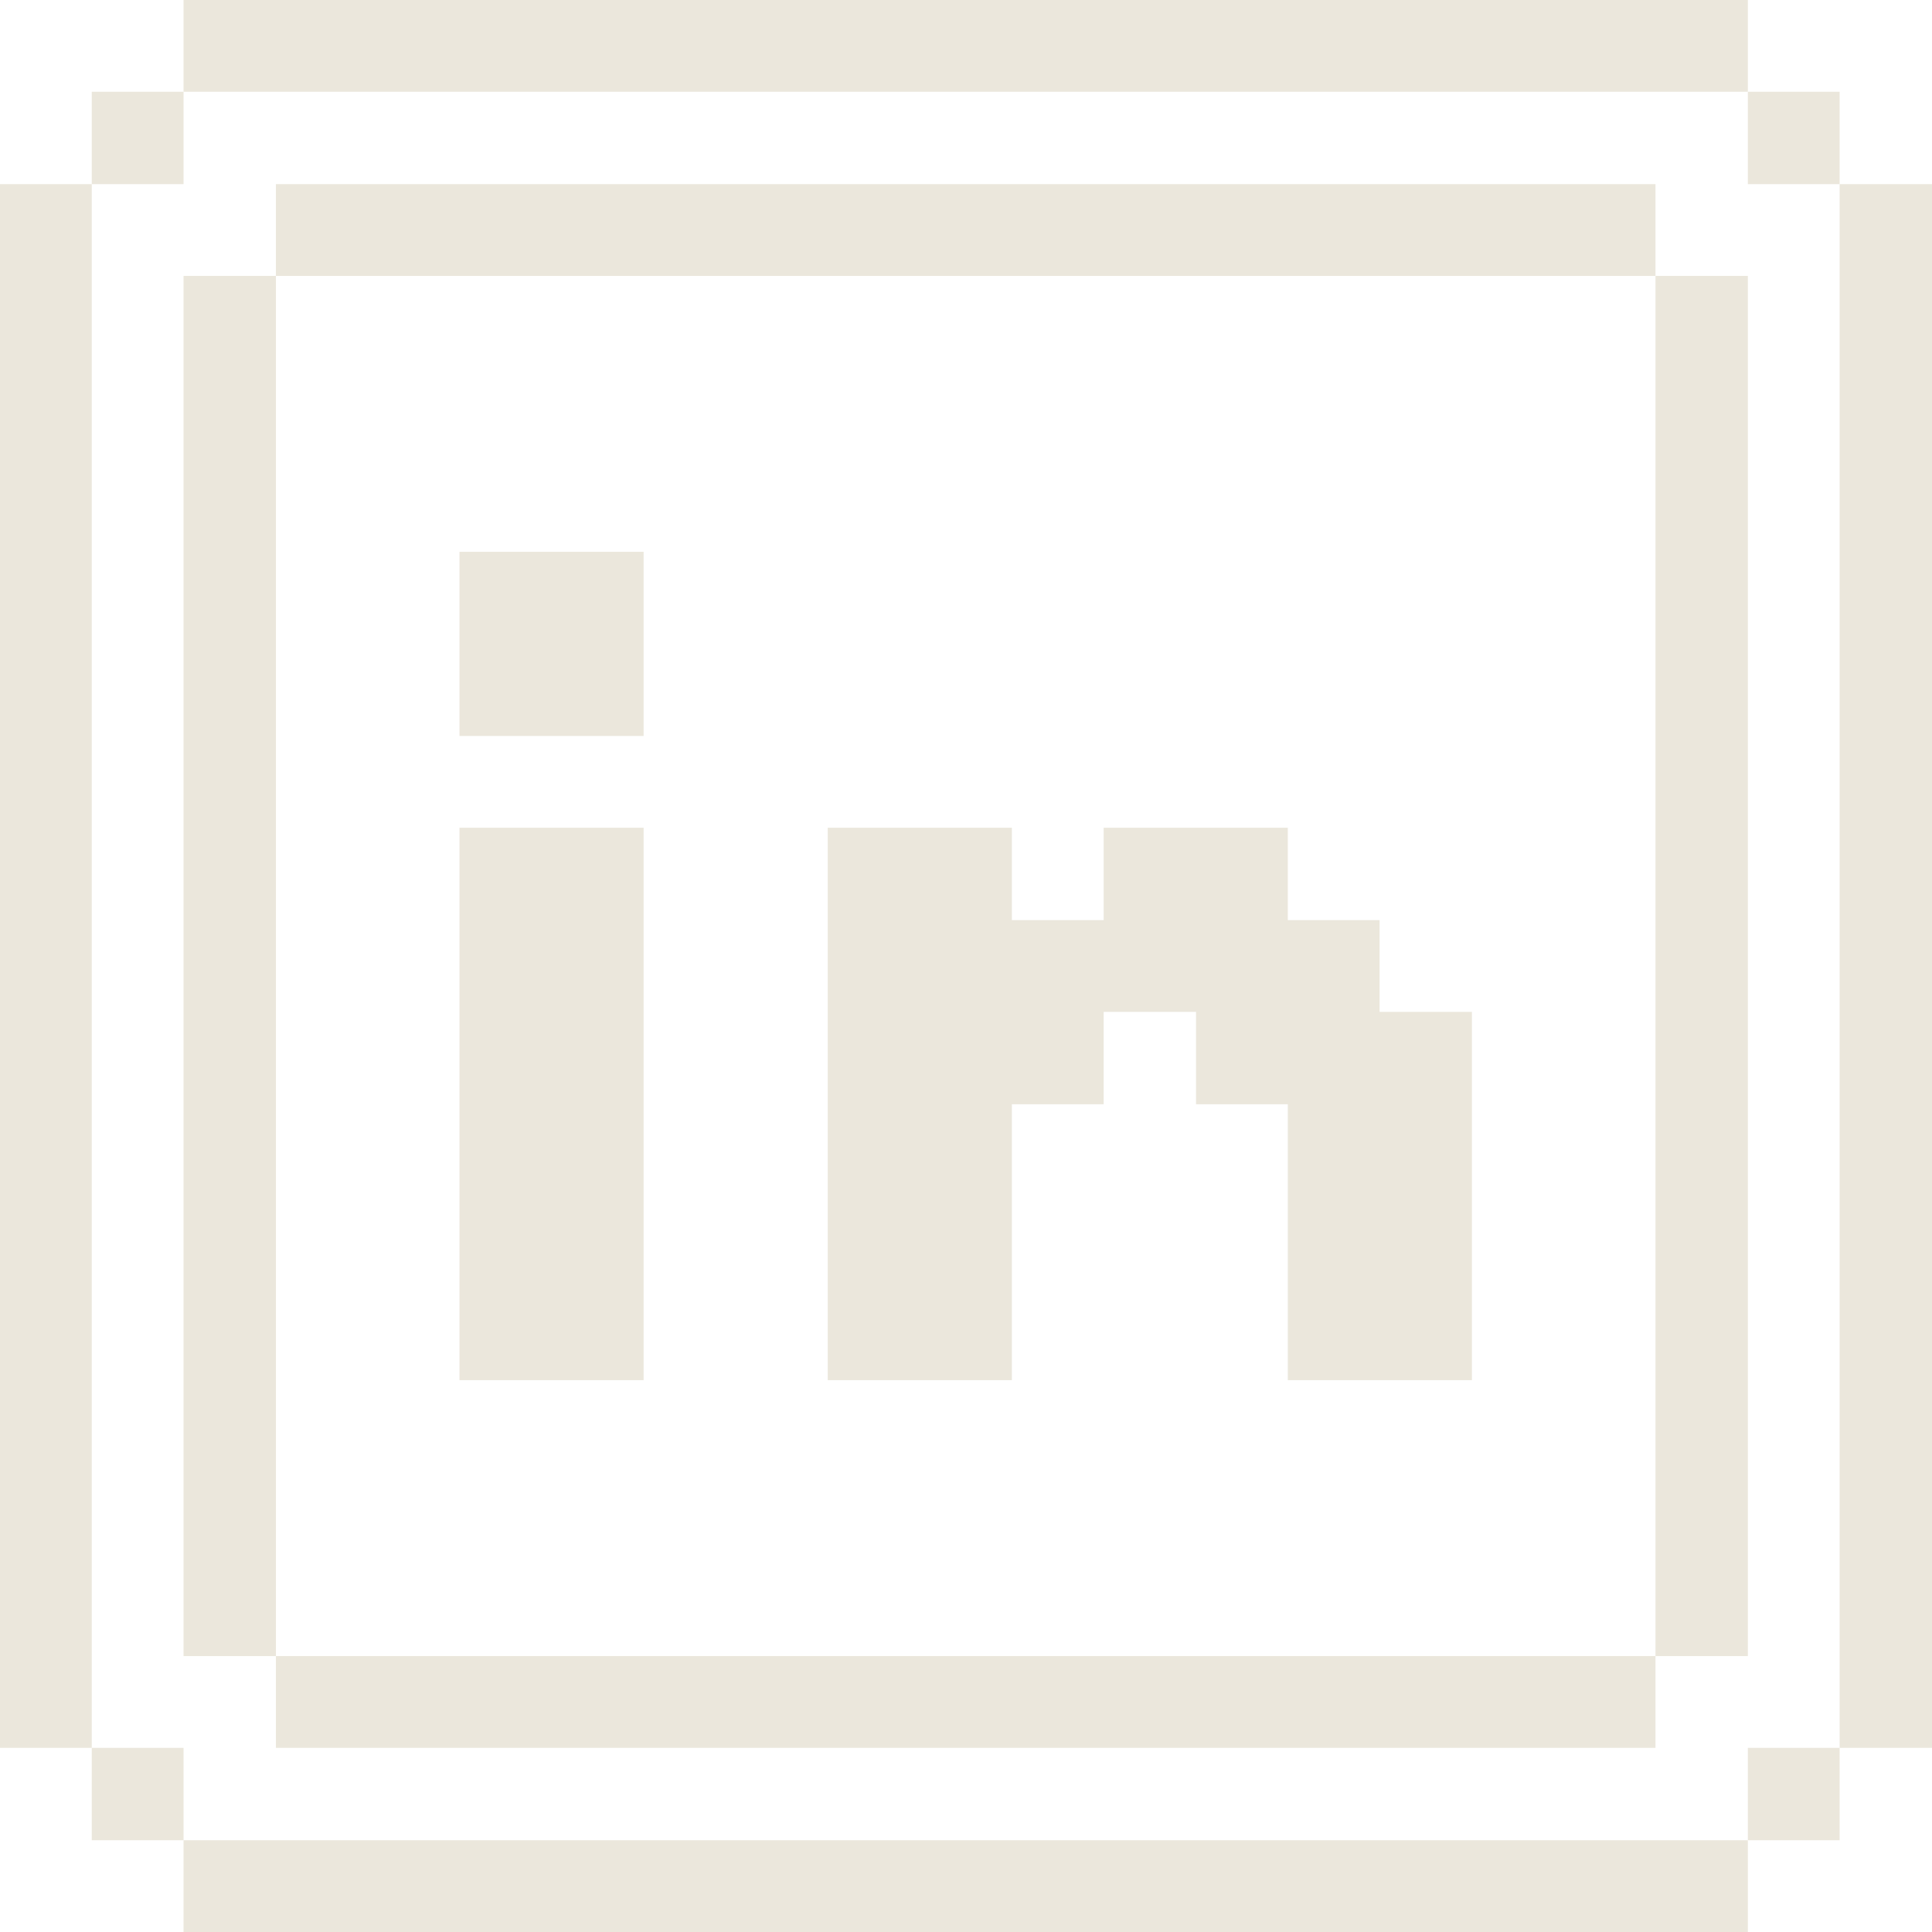 <svg width="60" height="60" viewBox="0 0 60 60" fill="none" xmlns="http://www.w3.org/2000/svg">
<g clip-path="url(#clip0_11_24)">
<path d="M60 5.719H57.131V54.281H60V5.719Z" fill="#EBE7DC"/>
<path d="M57.131 54.281H54.281V57.15H57.131V54.281Z" fill="#EBE7DC"/>
<path d="M57.131 2.85H54.281V5.719H57.131V2.85Z" fill="#EBE7DC"/>
<path d="M54.281 8.569H51.413V51.431H54.281V8.569Z" fill="#EBE7DC"/>
<path d="M54.281 57.15H5.7V60H54.281V57.15Z" fill="#EBE7DC"/>
<path d="M51.413 51.431H8.569V54.281H51.413V51.431Z" fill="#EBE7DC"/>
<path d="M42.844 28.575H39.994V25.706H34.275V28.575H31.425V25.706H25.706V42.862H31.425V34.294H34.275V31.425H37.144V34.294H39.994V42.862H45.712V31.425H42.844V28.575Z" fill="#EBE7DC"/>
<path d="M19.988 25.706H14.269V42.862H19.988V25.706Z" fill="#EBE7DC"/>
<path d="M19.988 17.137H14.269V22.856H19.988V17.137Z" fill="#EBE7DC"/>
<path d="M51.413 5.719H8.569V8.569H51.413V5.719Z" fill="#EBE7DC"/>
<path d="M54.281 0H5.7V2.85H54.281V0Z" fill="#EBE7DC"/>
<path d="M8.569 8.569H5.7V51.431H8.569V8.569Z" fill="#EBE7DC"/>
<path d="M5.7 54.281H2.85V57.15H5.7V54.281Z" fill="#EBE7DC"/>
<path d="M5.7 2.85H2.85V5.719H5.7V2.85Z" fill="#EBE7DC"/>
<path d="M2.85 5.719H0V54.281H2.85V5.719Z" fill="#EBE7DC"/>
</g>
<defs>
<clipPath id="clip0_11_24">
<rect width="60" height="60" fill="white"/>
</clipPath>
</defs>
</svg>
